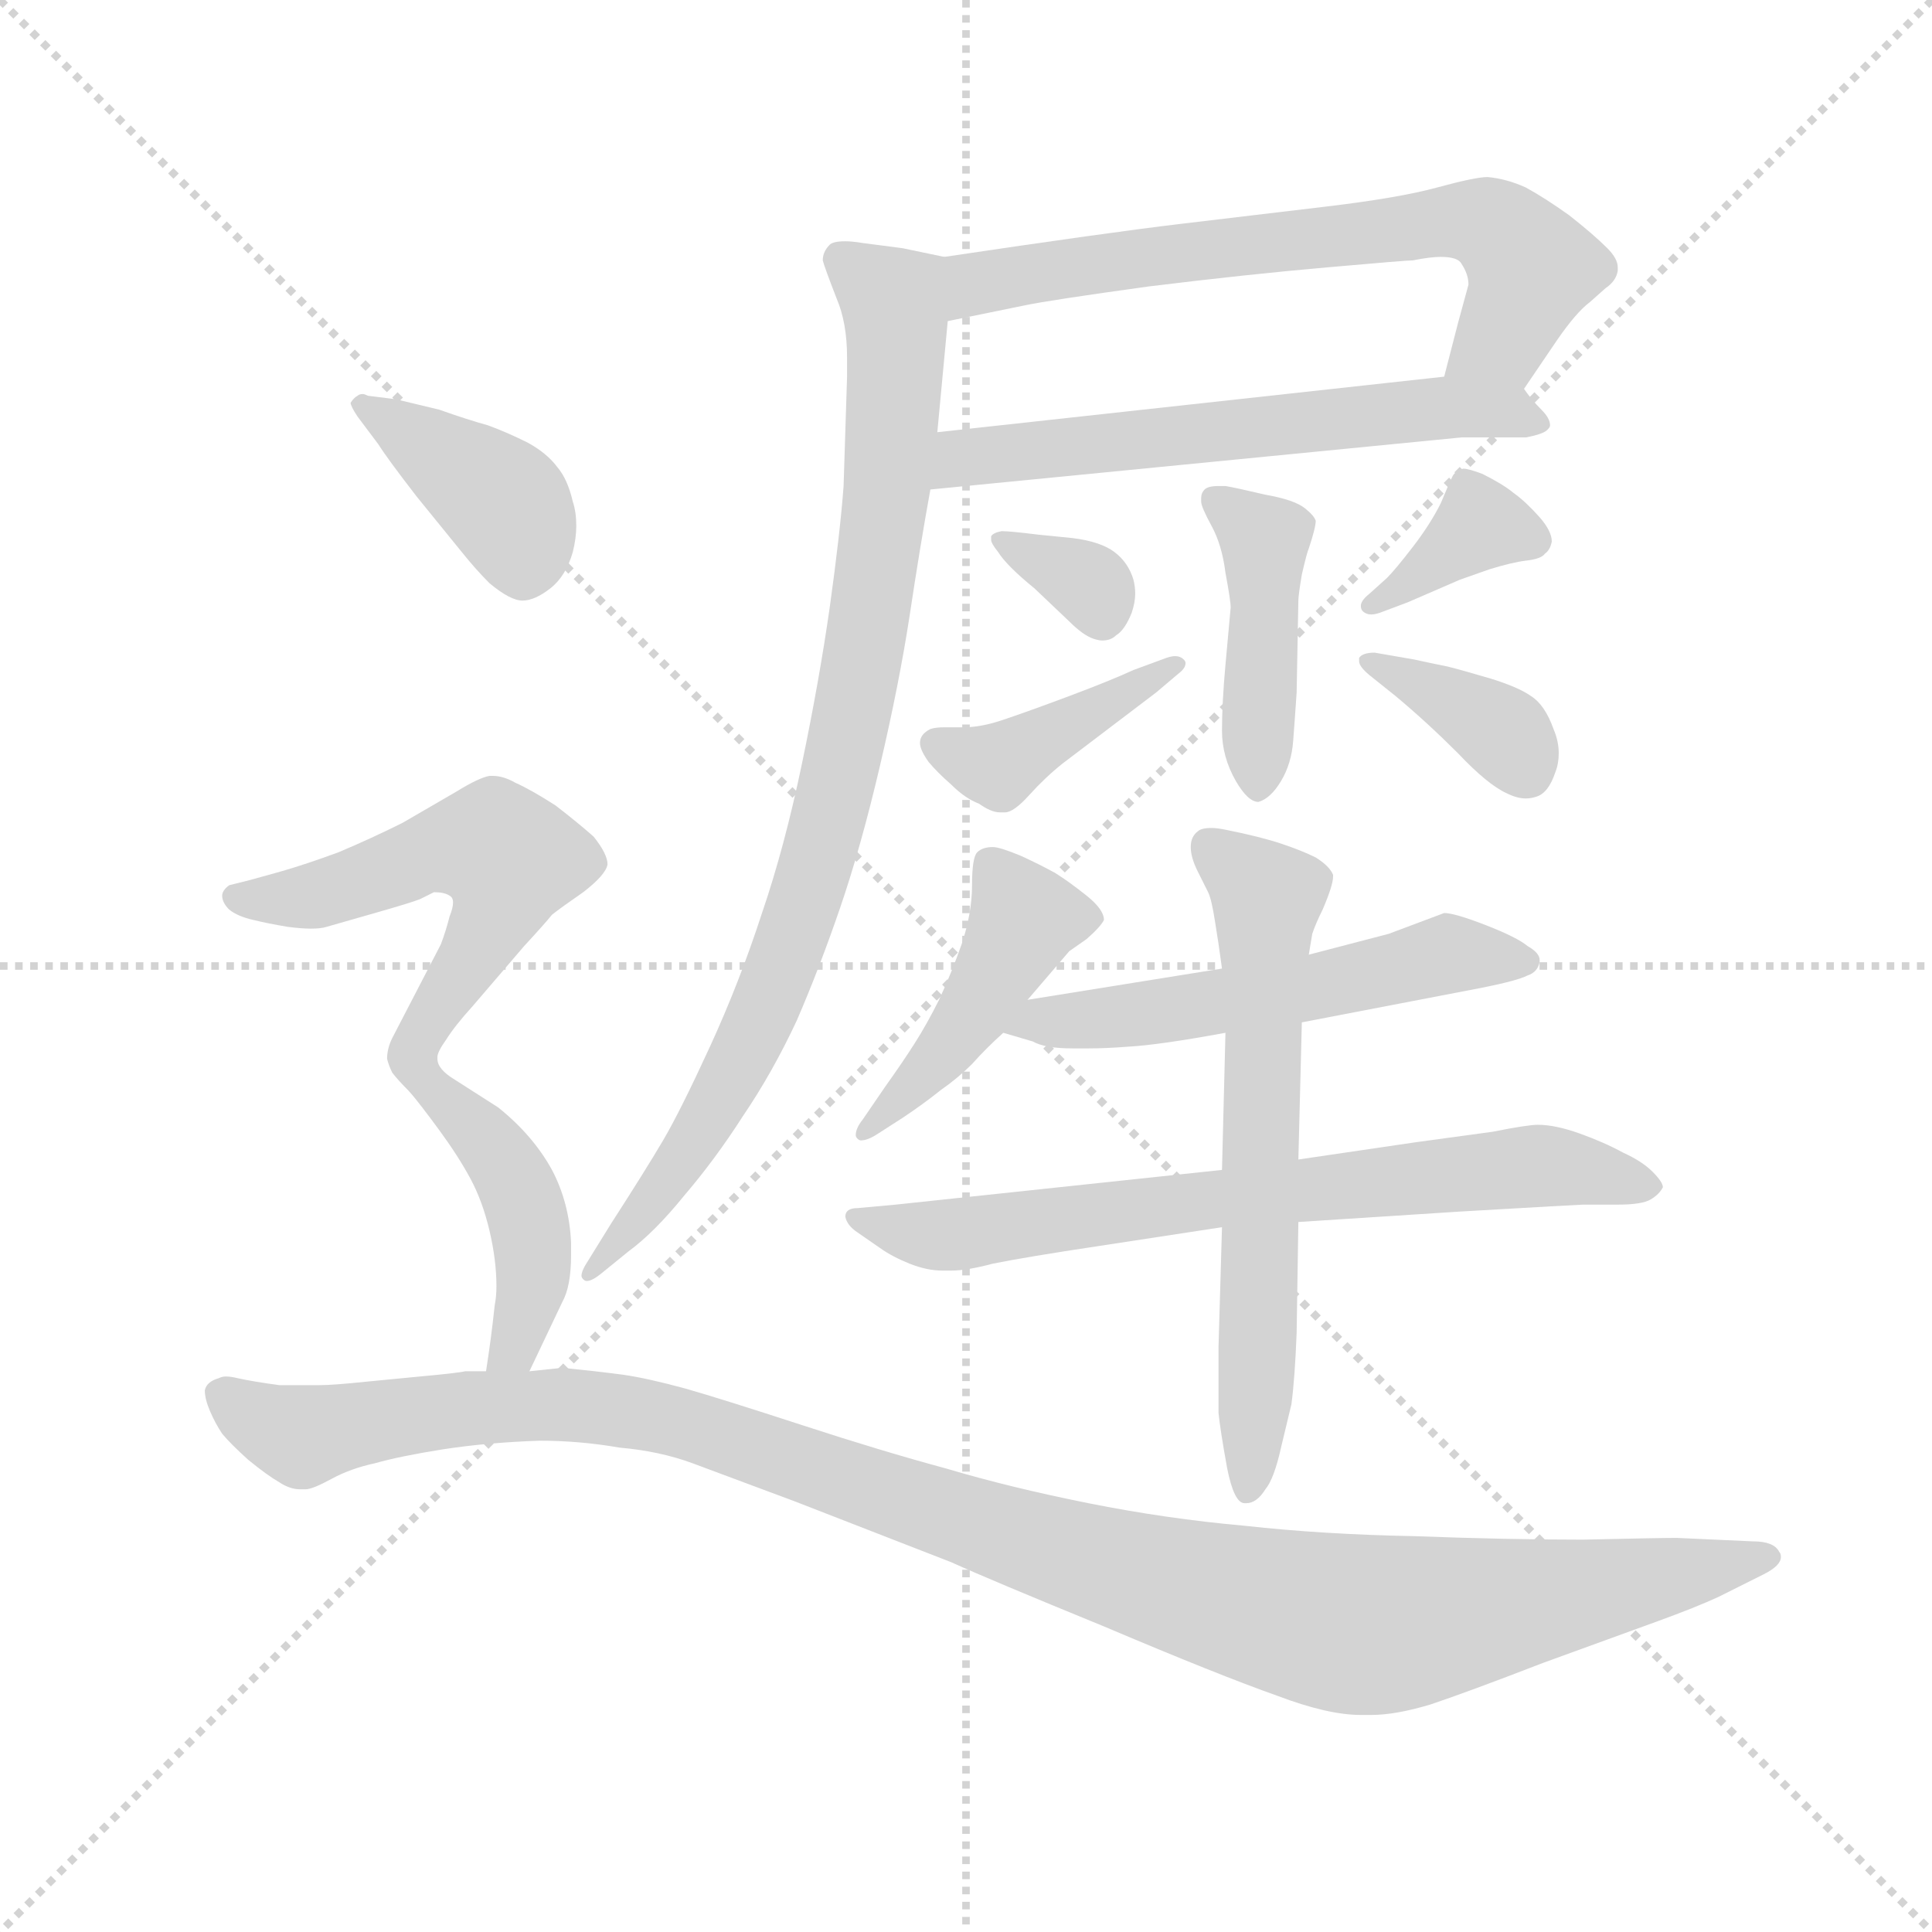 <svg version="1.1" viewBox="0 0 1024 1024" xmlns="http://www.w3.org/2000/svg">
  <g stroke="lightgray" stroke-dasharray="1,1" stroke-width="1" transform="scale(4, 4)">
    <line x1="0" y1="0" x2="256" y2="256"></line>
    <line x1="256" y1="0" x2="0" y2="256"></line>
    <line x1="128" y1="0" x2="128" y2="256"></line>
    <line x1="0" y1="128" x2="256" y2="128"></line>
  </g>
  <g transform="scale(0.92, -0.92) translate(60, -830)">
    <style type="text/css">
      
        @keyframes keyframes0 {
          from {
            stroke: blue;
            stroke-dashoffset: 682;
            stroke-width: 128;
          }
          69% {
            animation-timing-function: step-end;
            stroke: blue;
            stroke-dashoffset: 0;
            stroke-width: 128;
          }
          to {
            stroke: black;
            stroke-width: 1024;
          }
        }
        #make-me-a-hanzi-animation-0 {
          animation: keyframes0 0.805s both;
          animation-delay: 0s;
          animation-timing-function: linear;
        }
      
        @keyframes keyframes1 {
          from {
            stroke: blue;
            stroke-dashoffset: 608;
            stroke-width: 128;
          }
          66% {
            animation-timing-function: step-end;
            stroke: blue;
            stroke-dashoffset: 0;
            stroke-width: 128;
          }
          to {
            stroke: black;
            stroke-width: 1024;
          }
        }
        #make-me-a-hanzi-animation-1 {
          animation: keyframes1 0.745s both;
          animation-delay: 0.805s;
          animation-timing-function: linear;
        }
      
        @keyframes keyframes2 {
          from {
            stroke: blue;
            stroke-dashoffset: 896;
            stroke-width: 128;
          }
          74% {
            animation-timing-function: step-end;
            stroke: blue;
            stroke-dashoffset: 0;
            stroke-width: 128;
          }
          to {
            stroke: black;
            stroke-width: 1024;
          }
        }
        #make-me-a-hanzi-animation-2 {
          animation: keyframes2 0.979s both;
          animation-delay: 1.55s;
          animation-timing-function: linear;
        }
      
        @keyframes keyframes3 {
          from {
            stroke: blue;
            stroke-dashoffset: 437;
            stroke-width: 128;
          }
          59% {
            animation-timing-function: step-end;
            stroke: blue;
            stroke-dashoffset: 0;
            stroke-width: 128;
          }
          to {
            stroke: black;
            stroke-width: 1024;
          }
        }
        #make-me-a-hanzi-animation-3 {
          animation: keyframes3 0.606s both;
          animation-delay: 2.529s;
          animation-timing-function: linear;
        }
      
        @keyframes keyframes4 {
          from {
            stroke: blue;
            stroke-dashoffset: 337;
            stroke-width: 128;
          }
          52% {
            animation-timing-function: step-end;
            stroke: blue;
            stroke-dashoffset: 0;
            stroke-width: 128;
          }
          to {
            stroke: black;
            stroke-width: 1024;
          }
        }
        #make-me-a-hanzi-animation-4 {
          animation: keyframes4 0.524s both;
          animation-delay: 3.135s;
          animation-timing-function: linear;
        }
      
        @keyframes keyframes5 {
          from {
            stroke: blue;
            stroke-dashoffset: 410;
            stroke-width: 128;
          }
          57% {
            animation-timing-function: step-end;
            stroke: blue;
            stroke-dashoffset: 0;
            stroke-width: 128;
          }
          to {
            stroke: black;
            stroke-width: 1024;
          }
        }
        #make-me-a-hanzi-animation-5 {
          animation: keyframes5 0.584s both;
          animation-delay: 3.659s;
          animation-timing-function: linear;
        }
      
        @keyframes keyframes6 {
          from {
            stroke: blue;
            stroke-dashoffset: 365;
            stroke-width: 128;
          }
          54% {
            animation-timing-function: step-end;
            stroke: blue;
            stroke-dashoffset: 0;
            stroke-width: 128;
          }
          to {
            stroke: black;
            stroke-width: 1024;
          }
        }
        #make-me-a-hanzi-animation-6 {
          animation: keyframes6 0.547s both;
          animation-delay: 4.243s;
          animation-timing-function: linear;
        }
      
        @keyframes keyframes7 {
          from {
            stroke: blue;
            stroke-dashoffset: 371;
            stroke-width: 128;
          }
          55% {
            animation-timing-function: step-end;
            stroke: blue;
            stroke-dashoffset: 0;
            stroke-width: 128;
          }
          to {
            stroke: black;
            stroke-width: 1024;
          }
        }
        #make-me-a-hanzi-animation-7 {
          animation: keyframes7 0.552s both;
          animation-delay: 4.79s;
          animation-timing-function: linear;
        }
      
        @keyframes keyframes8 {
          from {
            stroke: blue;
            stroke-dashoffset: 449;
            stroke-width: 128;
          }
          59% {
            animation-timing-function: step-end;
            stroke: blue;
            stroke-dashoffset: 0;
            stroke-width: 128;
          }
          to {
            stroke: black;
            stroke-width: 1024;
          }
        }
        #make-me-a-hanzi-animation-8 {
          animation: keyframes8 0.615s both;
          animation-delay: 5.341s;
          animation-timing-function: linear;
        }
      
        @keyframes keyframes9 {
          from {
            stroke: blue;
            stroke-dashoffset: 554;
            stroke-width: 128;
          }
          64% {
            animation-timing-function: step-end;
            stroke: blue;
            stroke-dashoffset: 0;
            stroke-width: 128;
          }
          to {
            stroke: black;
            stroke-width: 1024;
          }
        }
        #make-me-a-hanzi-animation-9 {
          animation: keyframes9 0.701s both;
          animation-delay: 5.957s;
          animation-timing-function: linear;
        }
      
        @keyframes keyframes10 {
          from {
            stroke: blue;
            stroke-dashoffset: 716;
            stroke-width: 128;
          }
          70% {
            animation-timing-function: step-end;
            stroke: blue;
            stroke-dashoffset: 0;
            stroke-width: 128;
          }
          to {
            stroke: black;
            stroke-width: 1024;
          }
        }
        #make-me-a-hanzi-animation-10 {
          animation: keyframes10 0.833s both;
          animation-delay: 6.658s;
          animation-timing-function: linear;
        }
      
        @keyframes keyframes11 {
          from {
            stroke: blue;
            stroke-dashoffset: 644;
            stroke-width: 128;
          }
          68% {
            animation-timing-function: step-end;
            stroke: blue;
            stroke-dashoffset: 0;
            stroke-width: 128;
          }
          to {
            stroke: black;
            stroke-width: 1024;
          }
        }
        #make-me-a-hanzi-animation-11 {
          animation: keyframes11 0.774s both;
          animation-delay: 7.49s;
          animation-timing-function: linear;
        }
      
        @keyframes keyframes12 {
          from {
            stroke: blue;
            stroke-dashoffset: 398;
            stroke-width: 128;
          }
          56% {
            animation-timing-function: step-end;
            stroke: blue;
            stroke-dashoffset: 0;
            stroke-width: 128;
          }
          to {
            stroke: black;
            stroke-width: 1024;
          }
        }
        #make-me-a-hanzi-animation-12 {
          animation: keyframes12 0.574s both;
          animation-delay: 8.264s;
          animation-timing-function: linear;
        }
      
        @keyframes keyframes13 {
          from {
            stroke: blue;
            stroke-dashoffset: 561;
            stroke-width: 128;
          }
          65% {
            animation-timing-function: step-end;
            stroke: blue;
            stroke-dashoffset: 0;
            stroke-width: 128;
          }
          to {
            stroke: black;
            stroke-width: 1024;
          }
        }
        #make-me-a-hanzi-animation-13 {
          animation: keyframes13 0.707s both;
          animation-delay: 8.838s;
          animation-timing-function: linear;
        }
      
        @keyframes keyframes14 {
          from {
            stroke: blue;
            stroke-dashoffset: 446;
            stroke-width: 128;
          }
          59% {
            animation-timing-function: step-end;
            stroke: blue;
            stroke-dashoffset: 0;
            stroke-width: 128;
          }
          to {
            stroke: black;
            stroke-width: 1024;
          }
        }
        #make-me-a-hanzi-animation-14 {
          animation: keyframes14 0.613s both;
          animation-delay: 9.545s;
          animation-timing-function: linear;
        }
      
        @keyframes keyframes15 {
          from {
            stroke: blue;
            stroke-dashoffset: 1173;
            stroke-width: 128;
          }
          79% {
            animation-timing-function: step-end;
            stroke: blue;
            stroke-dashoffset: 0;
            stroke-width: 128;
          }
          to {
            stroke: black;
            stroke-width: 1024;
          }
        }
        #make-me-a-hanzi-animation-15 {
          animation: keyframes15 1.205s both;
          animation-delay: 10.158s;
          animation-timing-function: linear;
        }
      
    </style>
    
      <path d="M 818 606 L 837 634 Q 848 650 856 656 L 865 664 Q 871 668 872 674 L 872 676 Q 872 681 866 687 Q 858 695 844 706 Q 830 716 819 722 Q 808 727 797 728 Q 790 728 768 722 Q 746 716 704 711 L 620 701 Q 578 696 484 682 C 454 678 457 639 486 645 L 530 654 Q 544 657 602 665 Q 659 672 705 676 Q 750 680 754 680 Q 764 682 770 682 Q 780 682 782 678 Q 786 672 786 666 L 780 644 L 772 613 C 765 584 801 581 818 606 Z" fill="lightgray"></path>
    
      <path d="M 476 548 L 782 578 L 819 578 Q 830 580 832 583 Q 833 584 833 585 Q 833 589 828 594 Q 822 600 818 606 C 809 617 802 616 772 613 L 480 581 C 450 578 446 545 476 548 Z" fill="lightgray"></path>
    
      <path d="M 484 682 L 460 687 L 437 690 Q 431 691 427 691 Q 420 691 418 689 Q 414 685 414 680 Q 415 676 422 658 Q 428 644 428 624 L 428 613 L 426 550 Q 424 523 418 480 Q 412 438 402 390 Q 392 342 379 304 Q 366 264 349 227 Q 332 190 322 173 Q 312 156 292 125 L 279 104 Q 275 98 275 95 Q 275 94 276 93 Q 277 92 278 92 Q 281 92 286 96 L 302 109 Q 317 120 334 141 Q 352 162 368 187 Q 385 212 399 242 Q 412 272 424 307 Q 436 342 447 389 Q 458 436 464 475 Q 470 515 476 548 L 480 581 L 486 645 C 489 675 489 681 484 682 Z" fill="lightgray"></path>
    
      <path d="M 688 484 Q 688 487 690 499 Q 693 512 694 514 Q 698 526 698 530 Q 697 533 692 537 Q 686 542 669 545 Q 652 549 646 550 L 642 550 Q 636 550 634 548 Q 632 546 632 543 L 632 541 Q 632 538 638 527 Q 644 516 646 500 Q 649 484 649 480 L 646 447 Q 644 425 644 409 Q 644 394 652 380 Q 659 368 665 368 Q 672 370 678 380 Q 684 390 685 403 Q 686 416 687 431 L 688 484 Z" fill="lightgray"></path>
    
      <path d="M 538 522 Q 522 524 517 524 Q 512 523 511 521 L 511 519 Q 511 517 515 512 Q 520 504 536 491 L 556 472 Q 564 464 570 462 Q 573 461 575 461 Q 580 461 583 464 Q 588 467 592 477 Q 594 483 594 488 Q 594 492 593 496 Q 590 506 582 512 Q 574 518 558 520 L 538 522 Z" fill="lightgray"></path>
    
      <path d="M 619 442 Q 623 445 623 448 Q 623 449 622 450 Q 620 452 617 452 Q 615 452 612 451 L 593 444 Q 580 438 556 429 Q 532 420 517 415 Q 505 411 495 411 L 484 411 Q 479 411 476 410 Q 470 407 470 402 Q 470 398 475 391 Q 480 385 488 378 Q 496 370 504 367 Q 511 362 516 362 L 519 362 Q 524 362 533 372 Q 542 382 552 390 L 606 431 L 619 442 Z" fill="lightgray"></path>
    
      <path d="M 729 488 Q 724 484 724 481 Q 724 479 725 478 Q 727 476 730 476 Q 732 476 735 477 L 751 483 L 781 496 L 798 502 Q 811 506 819 507 Q 828 508 830 511 Q 833 513 834 518 Q 834 524 827 532 Q 819 541 812 546 Q 806 551 794 557 Q 786 560 783 560 Q 779 559 777 556 Q 775 552 770 540 Q 764 528 754 515 Q 744 502 739 497 L 729 488 Z" fill="lightgray"></path>
    
      <path d="M 744 429 Q 762 414 780 396 Q 797 378 808 373 Q 814 370 819 370 Q 822 370 825 371 Q 832 373 836 385 Q 838 390 838 396 Q 838 403 835 410 Q 830 424 822 429 Q 815 434 799 439 Q 782 444 774 446 Q 764 448 755 450 L 732 454 Q 725 454 723 451 L 723 449 Q 723 446 729 441 L 744 429 Z" fill="lightgray"></path>
    
      <path d="M 532 254 L 556 282 L 566 289 Q 574 296 576 300 Q 576 306 566 314 Q 556 322 548 327 Q 539 332 528 337 Q 516 342 512 342 Q 506 342 503 339 Q 500 336 500 320 Q 500 304 494 286 Q 488 269 481 254 Q 474 240 467 229 Q 460 218 450 204 L 437 185 Q 433 180 433 176 Q 433 175 434 174 Q 435 173 436 173 Q 440 173 446 177 L 460 186 Q 472 194 482 202 Q 492 209 500 217 Q 508 226 518 235 L 532 254 Z" fill="lightgray"></path>
    
      <path d="M 690 241 L 794 261 Q 814 265 820 268 Q 826 270 827 276 L 827 277 Q 827 281 820 285 Q 814 290 796 297 Q 778 304 772 304 L 740 292 L 694 280 L 644 272 L 532 254 C 502 249 489 243 518 235 L 535 230 Q 542 226 558 226 L 567 226 Q 577 226 590 227 Q 608 228 646 235 L 690 241 Z" fill="lightgray"></path>
    
      <path d="M 644 156 L 456 136 L 434 134 Q 427 134 427 129 Q 428 124 434 120 L 447 111 Q 454 106 464 102 Q 474 98 483 98 L 488 98 Q 497 98 512 102 Q 532 106 572 112 L 644 123 L 688 126 L 781 132 Q 850 136 852 136 L 872 136 Q 886 136 891 139 Q 896 142 898 146 Q 898 149 892 155 Q 886 161 875 166 Q 864 172 850 177 Q 836 182 826 182 Q 820 182 800 178 L 756 172 L 688 162 L 644 156 Z" fill="lightgray"></path>
    
      <path d="M 646 235 L 644 156 L 644 123 L 642 54 L 642 16 Q 643 6 647 -16 Q 651 -36 657 -36 L 658 -36 Q 664 -36 669 -28 Q 674 -22 678 -4 L 684 21 Q 686 36 687 62 L 688 126 L 688 162 L 690 241 L 694 280 L 696 292 Q 698 298 702 306 Q 708 320 708 325 L 708 326 Q 706 331 698 336 Q 690 340 678 344 Q 666 348 646 352 Q 641 353 638 353 Q 632 353 630 351 Q 626 348 626 342 Q 626 336 630 328 L 636 316 Q 638 312 640 299 Q 642 287 644 272 L 646 235 Z" fill="lightgray"></path>
    
      <path d="M 158 574 Q 163 566 180 544 L 206 512 Q 214 502 222 494 Q 234 484 241 484 Q 248 484 257 491 Q 266 498 270 512 Q 272 520 272 527 Q 272 535 270 541 Q 267 554 261 561 Q 255 569 244 575 Q 232 581 221 585 Q 210 588 193 594 L 168 600 L 152 602 Q 150 603 149 603 Q 147 603 146 602 Q 144 601 142 598 Q 142 596 146 590 L 158 574 Z" fill="lightgray"></path>
    
      <path d="M 192 221 Q 192 224 197 231 Q 202 239 212 250 L 242 285 Q 254 298 258 303 Q 263 307 276 316 Q 289 326 290 332 Q 290 338 282 348 Q 273 356 260 366 Q 246 375 237 379 Q 230 383 224 383 L 222 383 Q 216 382 203 374 L 172 356 Q 154 347 135 339 Q 116 332 102 328 L 84 323 L 72 320 Q 68 317 68 314 Q 68 310 72 306 Q 77 302 86 300 Q 94 298 106 296 Q 114 295 119 295 Q 125 295 128 296 L 156 304 Q 177 310 182 312 L 190 316 Q 196 316 199 314 Q 201 313 201 310 Q 201 307 199 302 Q 197 294 194 286 L 166 232 Q 163 226 163 220 Q 164 216 166 212 Q 169 208 176 201 C 180 197 180 197 192 221 Z" fill="lightgray"></path>
    
      <path d="M 245 40 L 264 80 Q 269 89 269 107 L 269 114 Q 268 137 258 156 Q 247 176 227 192 L 202 208 Q 192 214 192 220 L 192 221 C 183 250 157 224 176 201 Q 182 194 193 179 Q 204 164 211 151 Q 218 138 222 121 Q 226 104 226 89 Q 226 83 225 78 Q 223 59 220 40 C 215 10 232 13 245 40 Z" fill="lightgray"></path>
    
      <path d="M 220 40 L 208 40 Q 204 39 182 37 L 151 34 Q 132 32 124 32 L 101 32 Q 86 34 77 36 Q 73 37 70 37 Q 68 37 66 36 Q 59 34 58 29 Q 58 24 61 17 Q 64 10 68 4 Q 73 -2 83 -11 Q 94 -20 101 -24 Q 107 -28 113 -28 L 116 -28 Q 120 -28 131 -22 Q 142 -16 156 -13 Q 170 -9 195 -5 Q 221 -1 251 0 Q 274 0 297 -4 Q 320 -6 339 -13 L 398 -35 L 488 -70 Q 510 -80 576 -107 Q 642 -135 676 -147 Q 705 -158 724 -158 L 730 -158 Q 744 -158 764 -152 Q 785 -145 829 -128 L 895 -104 Q 917 -96 930 -90 L 956 -77 Q 966 -72 966 -67 Q 966 -65 965 -64 Q 962 -58 950 -58 L 906 -56 Q 896 -56 852 -57 Q 808 -57 755 -55 Q 702 -54 657 -49 Q 612 -45 567 -36 Q 522 -27 485 -16 Q 448 -6 402 9 Q 356 24 335 30 Q 313 36 299 38 Q 284 40 264 42 L 245 40 L 220 40 Z" fill="lightgray"></path>
    
    
      <clipPath id="make-me-a-hanzi-clip-0">
        <path d="M 818 606 L 837 634 Q 848 650 856 656 L 865 664 Q 871 668 872 674 L 872 676 Q 872 681 866 687 Q 858 695 844 706 Q 830 716 819 722 Q 808 727 797 728 Q 790 728 768 722 Q 746 716 704 711 L 620 701 Q 578 696 484 682 C 454 678 457 639 486 645 L 530 654 Q 544 657 602 665 Q 659 672 705 676 Q 750 680 754 680 Q 764 682 770 682 Q 780 682 782 678 Q 786 672 786 666 L 780 644 L 772 613 C 765 584 801 581 818 606 Z"></path>
      </clipPath>
      <path clip-path="url(#make-me-a-hanzi-clip-0)" d="M 492 652 L 500 664 L 534 673 L 768 702 L 798 701 L 822 675 L 806 635 L 780 616" fill="none" id="make-me-a-hanzi-animation-0" stroke-dasharray="554 1108" stroke-linecap="round"></path>
    
      <clipPath id="make-me-a-hanzi-clip-1">
        <path d="M 476 548 L 782 578 L 819 578 Q 830 580 832 583 Q 833 584 833 585 Q 833 589 828 594 Q 822 600 818 606 C 809 617 802 616 772 613 L 480 581 C 450 578 446 545 476 548 Z"></path>
      </clipPath>
      <path clip-path="url(#make-me-a-hanzi-clip-1)" d="M 483 553 L 490 563 L 505 568 L 751 594 L 808 594 L 826 587" fill="none" id="make-me-a-hanzi-animation-1" stroke-dasharray="480 960" stroke-linecap="round"></path>
    
      <clipPath id="make-me-a-hanzi-clip-2">
        <path d="M 484 682 L 460 687 L 437 690 Q 431 691 427 691 Q 420 691 418 689 Q 414 685 414 680 Q 415 676 422 658 Q 428 644 428 624 L 428 613 L 426 550 Q 424 523 418 480 Q 412 438 402 390 Q 392 342 379 304 Q 366 264 349 227 Q 332 190 322 173 Q 312 156 292 125 L 279 104 Q 275 98 275 95 Q 275 94 276 93 Q 277 92 278 92 Q 281 92 286 96 L 302 109 Q 317 120 334 141 Q 352 162 368 187 Q 385 212 399 242 Q 412 272 424 307 Q 436 342 447 389 Q 458 436 464 475 Q 470 515 476 548 L 480 581 L 486 645 C 489 675 489 681 484 682 Z"></path>
      </clipPath>
      <path clip-path="url(#make-me-a-hanzi-clip-2)" d="M 425 681 L 455 657 L 457 641 L 451 546 L 421 372 L 372 229 L 320 142 L 279 96" fill="none" id="make-me-a-hanzi-animation-2" stroke-dasharray="768 1536" stroke-linecap="round"></path>
    
      <clipPath id="make-me-a-hanzi-clip-3">
        <path d="M 688 484 Q 688 487 690 499 Q 693 512 694 514 Q 698 526 698 530 Q 697 533 692 537 Q 686 542 669 545 Q 652 549 646 550 L 642 550 Q 636 550 634 548 Q 632 546 632 543 L 632 541 Q 632 538 638 527 Q 644 516 646 500 Q 649 484 649 480 L 646 447 Q 644 425 644 409 Q 644 394 652 380 Q 659 368 665 368 Q 672 370 678 380 Q 684 390 685 403 Q 686 416 687 431 L 688 484 Z"></path>
      </clipPath>
      <path clip-path="url(#make-me-a-hanzi-clip-3)" d="M 640 543 L 669 519 L 665 376" fill="none" id="make-me-a-hanzi-animation-3" stroke-dasharray="309 618" stroke-linecap="round"></path>
    
      <clipPath id="make-me-a-hanzi-clip-4">
        <path d="M 538 522 Q 522 524 517 524 Q 512 523 511 521 L 511 519 Q 511 517 515 512 Q 520 504 536 491 L 556 472 Q 564 464 570 462 Q 573 461 575 461 Q 580 461 583 464 Q 588 467 592 477 Q 594 483 594 488 Q 594 492 593 496 Q 590 506 582 512 Q 574 518 558 520 L 538 522 Z"></path>
      </clipPath>
      <path clip-path="url(#make-me-a-hanzi-clip-4)" d="M 515 520 L 561 498 L 571 489 L 575 473" fill="none" id="make-me-a-hanzi-animation-4" stroke-dasharray="209 418" stroke-linecap="round"></path>
    
      <clipPath id="make-me-a-hanzi-clip-5">
        <path d="M 619 442 Q 623 445 623 448 Q 623 449 622 450 Q 620 452 617 452 Q 615 452 612 451 L 593 444 Q 580 438 556 429 Q 532 420 517 415 Q 505 411 495 411 L 484 411 Q 479 411 476 410 Q 470 407 470 402 Q 470 398 475 391 Q 480 385 488 378 Q 496 370 504 367 Q 511 362 516 362 L 519 362 Q 524 362 533 372 Q 542 382 552 390 L 606 431 L 619 442 Z"></path>
      </clipPath>
      <path clip-path="url(#make-me-a-hanzi-clip-5)" d="M 481 400 L 511 389 L 522 392 L 618 447" fill="none" id="make-me-a-hanzi-animation-5" stroke-dasharray="282 564" stroke-linecap="round"></path>
    
      <clipPath id="make-me-a-hanzi-clip-6">
        <path d="M 729 488 Q 724 484 724 481 Q 724 479 725 478 Q 727 476 730 476 Q 732 476 735 477 L 751 483 L 781 496 L 798 502 Q 811 506 819 507 Q 828 508 830 511 Q 833 513 834 518 Q 834 524 827 532 Q 819 541 812 546 Q 806 551 794 557 Q 786 560 783 560 Q 779 559 777 556 Q 775 552 770 540 Q 764 528 754 515 Q 744 502 739 497 L 729 488 Z"></path>
      </clipPath>
      <path clip-path="url(#make-me-a-hanzi-clip-6)" d="M 822 521 L 793 528 L 729 481" fill="none" id="make-me-a-hanzi-animation-6" stroke-dasharray="237 474" stroke-linecap="round"></path>
    
      <clipPath id="make-me-a-hanzi-clip-7">
        <path d="M 744 429 Q 762 414 780 396 Q 797 378 808 373 Q 814 370 819 370 Q 822 370 825 371 Q 832 373 836 385 Q 838 390 838 396 Q 838 403 835 410 Q 830 424 822 429 Q 815 434 799 439 Q 782 444 774 446 Q 764 448 755 450 L 732 454 Q 725 454 723 451 L 723 449 Q 723 446 729 441 L 744 429 Z"></path>
      </clipPath>
      <path clip-path="url(#make-me-a-hanzi-clip-7)" d="M 728 450 L 798 414 L 820 385" fill="none" id="make-me-a-hanzi-animation-7" stroke-dasharray="243 486" stroke-linecap="round"></path>
    
      <clipPath id="make-me-a-hanzi-clip-8">
        <path d="M 532 254 L 556 282 L 566 289 Q 574 296 576 300 Q 576 306 566 314 Q 556 322 548 327 Q 539 332 528 337 Q 516 342 512 342 Q 506 342 503 339 Q 500 336 500 320 Q 500 304 494 286 Q 488 269 481 254 Q 474 240 467 229 Q 460 218 450 204 L 437 185 Q 433 180 433 176 Q 433 175 434 174 Q 435 173 436 173 Q 440 173 446 177 L 460 186 Q 472 194 482 202 Q 492 209 500 217 Q 508 226 518 235 L 532 254 Z"></path>
      </clipPath>
      <path clip-path="url(#make-me-a-hanzi-clip-8)" d="M 510 333 L 529 297 L 500 245 L 437 177" fill="none" id="make-me-a-hanzi-animation-8" stroke-dasharray="321 642" stroke-linecap="round"></path>
    
      <clipPath id="make-me-a-hanzi-clip-9">
        <path d="M 690 241 L 794 261 Q 814 265 820 268 Q 826 270 827 276 L 827 277 Q 827 281 820 285 Q 814 290 796 297 Q 778 304 772 304 L 740 292 L 694 280 L 644 272 L 532 254 C 502 249 489 243 518 235 L 535 230 Q 542 226 558 226 L 567 226 Q 577 226 590 227 Q 608 228 646 235 L 690 241 Z"></path>
      </clipPath>
      <path clip-path="url(#make-me-a-hanzi-clip-9)" d="M 524 238 L 666 256 L 774 280 L 818 277" fill="none" id="make-me-a-hanzi-animation-9" stroke-dasharray="426 852" stroke-linecap="round"></path>
    
      <clipPath id="make-me-a-hanzi-clip-10">
        <path d="M 644 156 L 456 136 L 434 134 Q 427 134 427 129 Q 428 124 434 120 L 447 111 Q 454 106 464 102 Q 474 98 483 98 L 488 98 Q 497 98 512 102 Q 532 106 572 112 L 644 123 L 688 126 L 781 132 Q 850 136 852 136 L 872 136 Q 886 136 891 139 Q 896 142 898 146 Q 898 149 892 155 Q 886 161 875 166 Q 864 172 850 177 Q 836 182 826 182 Q 820 182 800 178 L 756 172 L 688 162 L 644 156 Z"></path>
      </clipPath>
      <path clip-path="url(#make-me-a-hanzi-clip-10)" d="M 434 127 L 491 119 L 824 158 L 890 147" fill="none" id="make-me-a-hanzi-animation-10" stroke-dasharray="588 1176" stroke-linecap="round"></path>
    
      <clipPath id="make-me-a-hanzi-clip-11">
        <path d="M 646 235 L 644 156 L 644 123 L 642 54 L 642 16 Q 643 6 647 -16 Q 651 -36 657 -36 L 658 -36 Q 664 -36 669 -28 Q 674 -22 678 -4 L 684 21 Q 686 36 687 62 L 688 126 L 688 162 L 690 241 L 694 280 L 696 292 Q 698 298 702 306 Q 708 320 708 325 L 708 326 Q 706 331 698 336 Q 690 340 678 344 Q 666 348 646 352 Q 641 353 638 353 Q 632 353 630 351 Q 626 348 626 342 Q 626 336 630 328 L 636 316 Q 638 312 640 299 Q 642 287 644 272 L 646 235 Z"></path>
      </clipPath>
      <path clip-path="url(#make-me-a-hanzi-clip-11)" d="M 636 343 L 670 310 L 666 82 L 658 -30" fill="none" id="make-me-a-hanzi-animation-11" stroke-dasharray="516 1032" stroke-linecap="round"></path>
    
      <clipPath id="make-me-a-hanzi-clip-12">
        <path d="M 158 574 Q 163 566 180 544 L 206 512 Q 214 502 222 494 Q 234 484 241 484 Q 248 484 257 491 Q 266 498 270 512 Q 272 520 272 527 Q 272 535 270 541 Q 267 554 261 561 Q 255 569 244 575 Q 232 581 221 585 Q 210 588 193 594 L 168 600 L 152 602 Q 150 603 149 603 Q 147 603 146 602 Q 144 601 142 598 Q 142 596 146 590 L 158 574 Z"></path>
      </clipPath>
      <path clip-path="url(#make-me-a-hanzi-clip-12)" d="M 149 598 L 234 536 L 241 500" fill="none" id="make-me-a-hanzi-animation-12" stroke-dasharray="270 540" stroke-linecap="round"></path>
    
      <clipPath id="make-me-a-hanzi-clip-13">
        <path d="M 192 221 Q 192 224 197 231 Q 202 239 212 250 L 242 285 Q 254 298 258 303 Q 263 307 276 316 Q 289 326 290 332 Q 290 338 282 348 Q 273 356 260 366 Q 246 375 237 379 Q 230 383 224 383 L 222 383 Q 216 382 203 374 L 172 356 Q 154 347 135 339 Q 116 332 102 328 L 84 323 L 72 320 Q 68 317 68 314 Q 68 310 72 306 Q 77 302 86 300 Q 94 298 106 296 Q 114 295 119 295 Q 125 295 128 296 L 156 304 Q 177 310 182 312 L 190 316 Q 196 316 199 314 Q 201 313 201 310 Q 201 307 199 302 Q 197 294 194 286 L 166 232 Q 163 226 163 220 Q 164 216 166 212 Q 169 208 176 201 C 180 197 180 197 192 221 Z"></path>
      </clipPath>
      <path clip-path="url(#make-me-a-hanzi-clip-13)" d="M 76 313 L 130 316 L 201 342 L 225 342 L 233 335 L 228 308 L 175 220 L 175 210" fill="none" id="make-me-a-hanzi-animation-13" stroke-dasharray="433 866" stroke-linecap="round"></path>
    
      <clipPath id="make-me-a-hanzi-clip-14">
        <path d="M 245 40 L 264 80 Q 269 89 269 107 L 269 114 Q 268 137 258 156 Q 247 176 227 192 L 202 208 Q 192 214 192 220 L 192 221 C 183 250 157 224 176 201 Q 182 194 193 179 Q 204 164 211 151 Q 218 138 222 121 Q 226 104 226 89 Q 226 83 225 78 Q 223 59 220 40 C 215 10 232 13 245 40 Z"></path>
      </clipPath>
      <path clip-path="url(#make-me-a-hanzi-clip-14)" d="M 193 211 L 192 201 L 221 173 L 244 130 L 247 92 L 237 54 L 226 46" fill="none" id="make-me-a-hanzi-animation-14" stroke-dasharray="318 636" stroke-linecap="round"></path>
    
      <clipPath id="make-me-a-hanzi-clip-15">
        <path d="M 220 40 L 208 40 Q 204 39 182 37 L 151 34 Q 132 32 124 32 L 101 32 Q 86 34 77 36 Q 73 37 70 37 Q 68 37 66 36 Q 59 34 58 29 Q 58 24 61 17 Q 64 10 68 4 Q 73 -2 83 -11 Q 94 -20 101 -24 Q 107 -28 113 -28 L 116 -28 Q 120 -28 131 -22 Q 142 -16 156 -13 Q 170 -9 195 -5 Q 221 -1 251 0 Q 274 0 297 -4 Q 320 -6 339 -13 L 398 -35 L 488 -70 Q 510 -80 576 -107 Q 642 -135 676 -147 Q 705 -158 724 -158 L 730 -158 Q 744 -158 764 -152 Q 785 -145 829 -128 L 895 -104 Q 917 -96 930 -90 L 956 -77 Q 966 -72 966 -67 Q 966 -65 965 -64 Q 962 -58 950 -58 L 906 -56 Q 896 -56 852 -57 Q 808 -57 755 -55 Q 702 -54 657 -49 Q 612 -45 567 -36 Q 522 -27 485 -16 Q 448 -6 402 9 Q 356 24 335 30 Q 313 36 299 38 Q 284 40 264 42 L 245 40 L 220 40 Z"></path>
      </clipPath>
      <path clip-path="url(#make-me-a-hanzi-clip-15)" d="M 68 25 L 114 2 L 214 19 L 268 21 L 311 15 L 558 -67 L 710 -105 L 753 -104 L 957 -68" fill="none" id="make-me-a-hanzi-animation-15" stroke-dasharray="1045 2090" stroke-linecap="round"></path>
    
  </g>
</svg>